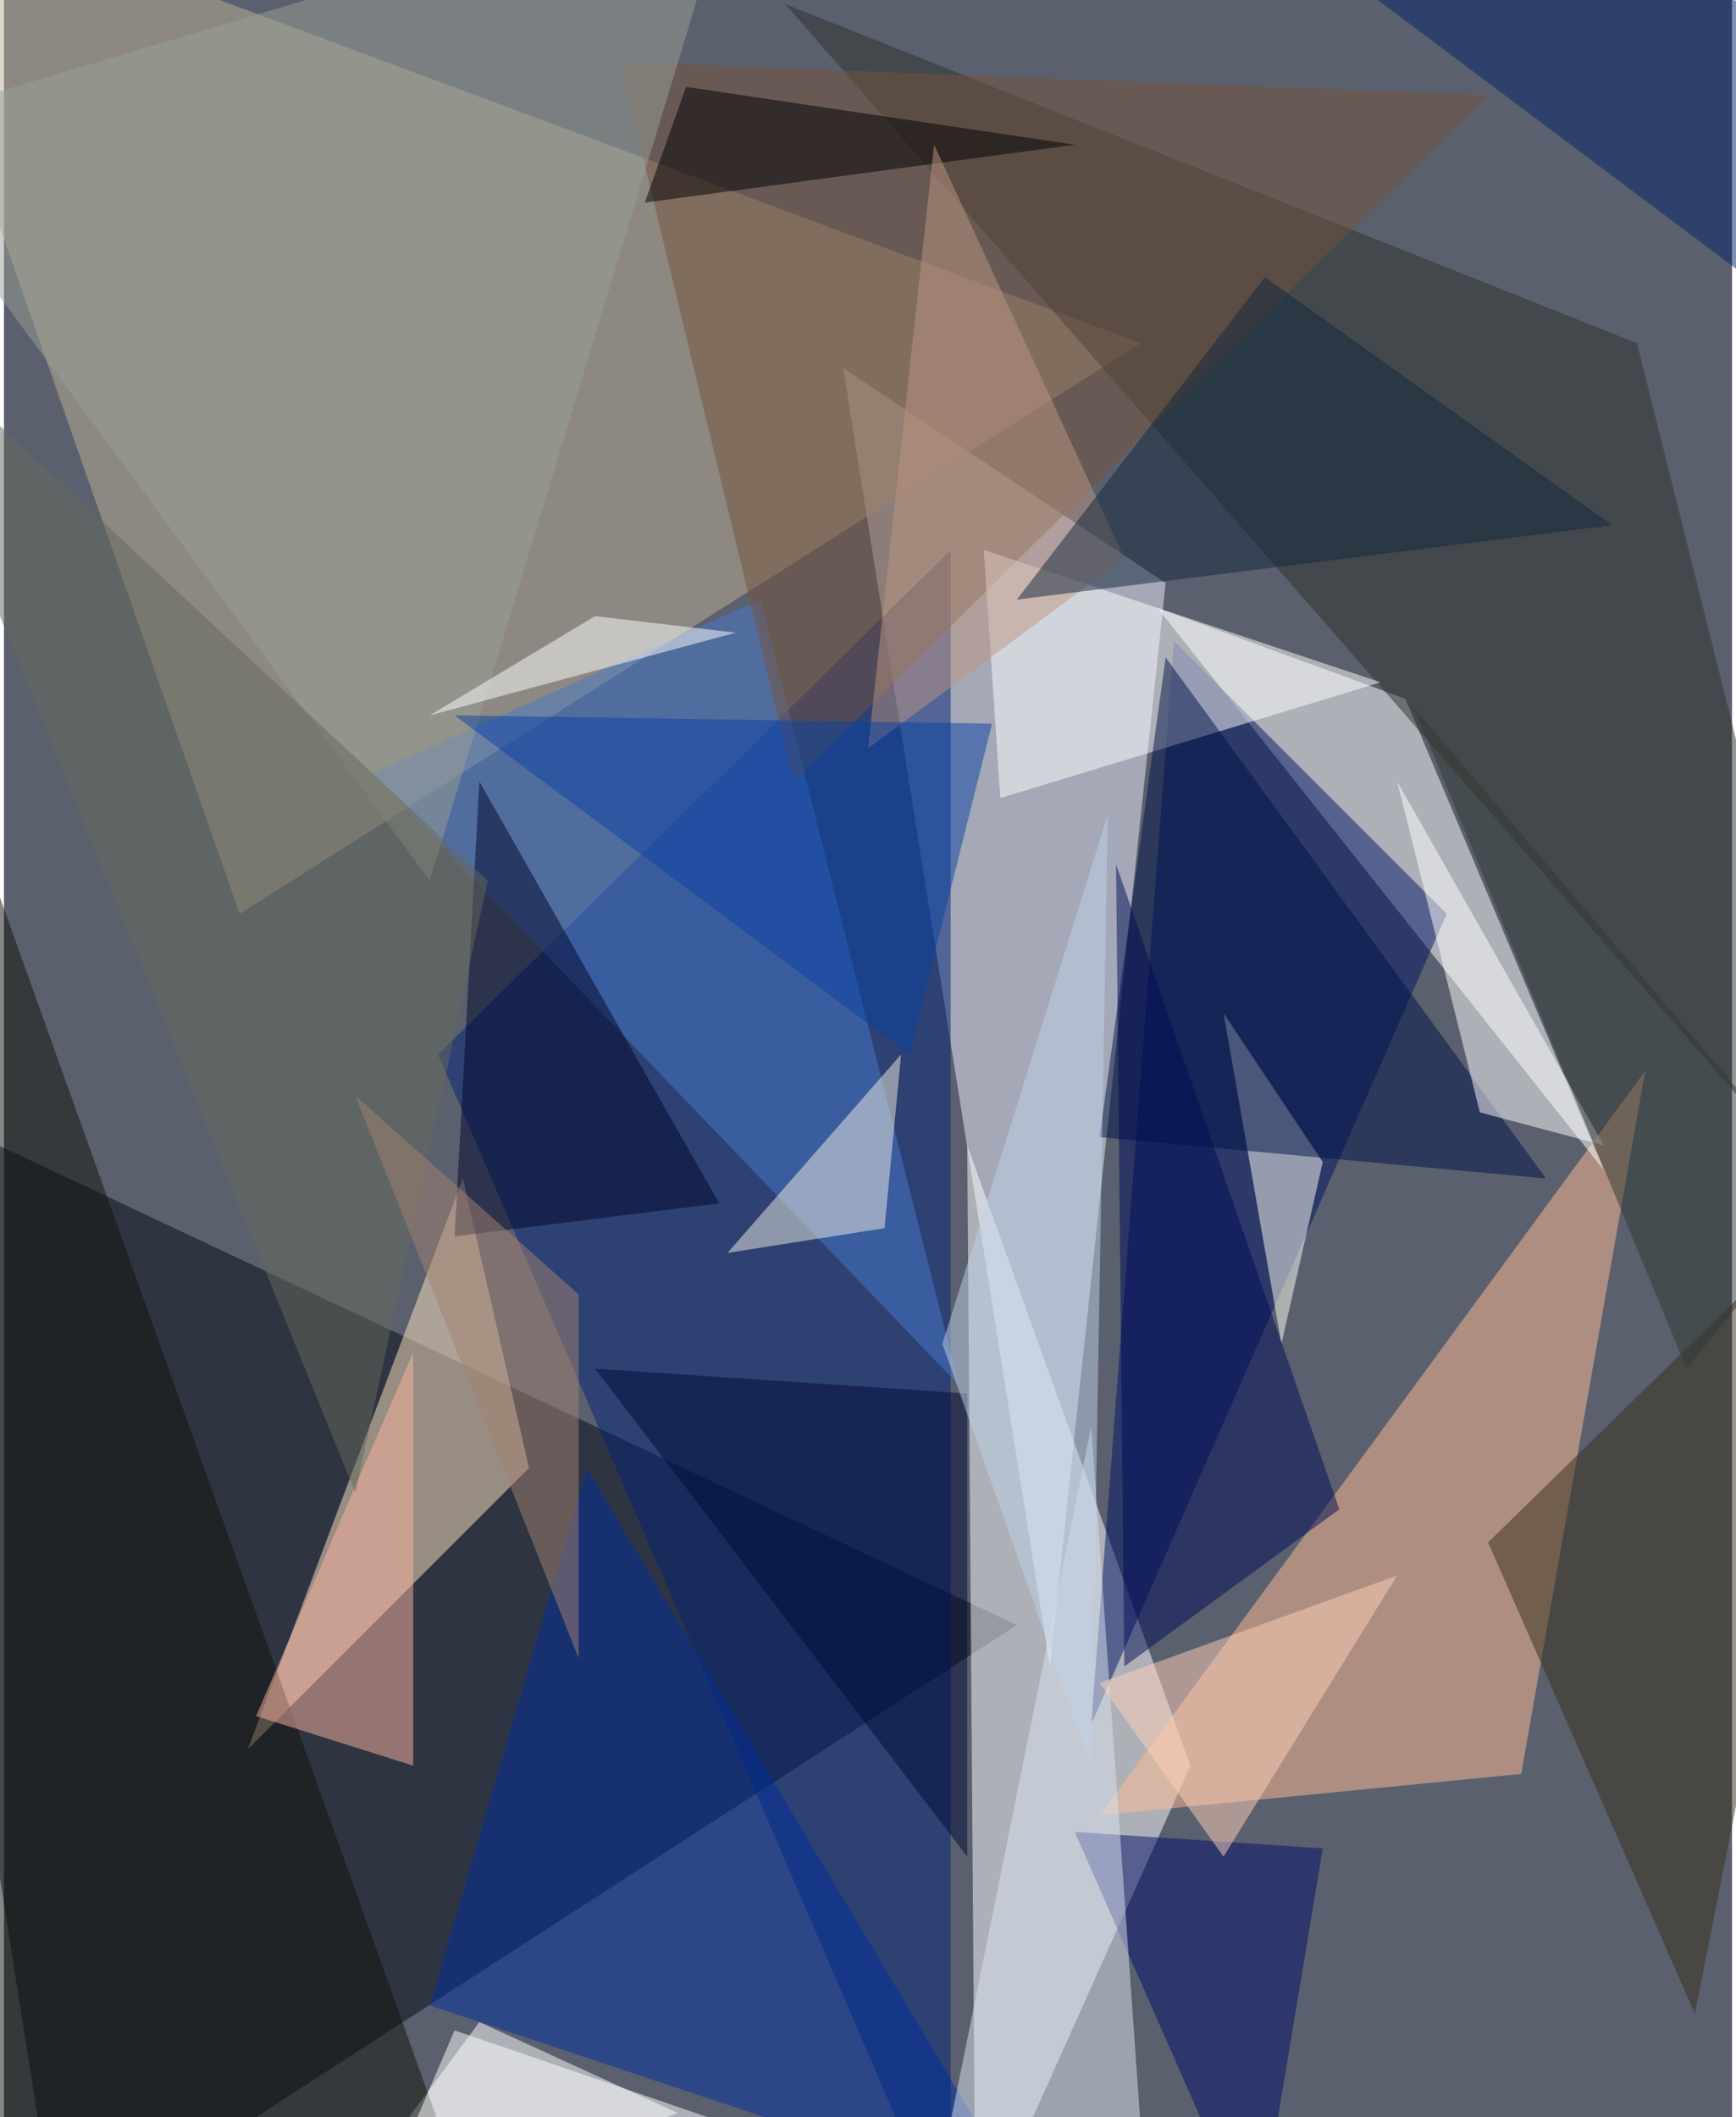 <svg xmlns="http://www.w3.org/2000/svg" width="228" height="278" viewBox="0 0 836 1024"><path fill="#5a606e" d="M0 0h836v1024H0z"/><g fill-opacity=".502"><path fill="#eeefff" d="M406 178l100 628 56-524z"/><path fill="#040819" d="M-62 526l88 560 464-300z"/><path fill="#bfb094" d="M-62-62l612 228-436 276z"/><path fill="#feffff" d="M574 854L466 554l4 532z"/><path fill="#ffe5c1" d="M118 846l104-276 32 140z"/><path fill="#002377" d="M458 266L210 510l248 576z"/><path fill="#ffbc93" d="M734 858l60-340-264 360z"/><path fill="#fff" d="M774 566L558 294l120 44z"/><path fill="#001264" d="M698 442L566 310l-40 524z"/><path fill="#2b302a" d="M898 598L378 2l412 164z"/><path fill="#fff" d="M326 1022l-176 64 80-108z"/><path fill="#002e9e" d="M282 710l-76 260 288 96z"/><path fill="#497acb" d="M178 374l284 296-96-380z"/><path fill="#77533c" d="M718 46L298 30l84 348z"/><path fill="#fff" d="M666 330l-192-64 8 120z"/><path fill="#11130a" d="M-58 1010l36-632 252 704z"/><path fill="#fdfff3" d="M618 650l20-88-48-72z"/><path fill="#362f1a" d="M818 974L718 746l180-176z"/><path fill="#001247" d="M562 318l184 252-216-20z"/><path fill="#000e69" d="M638 894l-32 192-88-200z"/><path fill="#000d56" d="M538 418l4 388 104-76z"/><path fill="#dce3f1" d="M526 690l-68 336 92 4z"/><path fill="#fff" d="M774 554l-60-16-40-160z"/><path fill="#9aa095" d="M206 426L354-62-62 62z"/><path fill="#f1f0e1" d="M350 606l76-12 8-84z"/><path fill="#fcb39f" d="M122 830l76 24V654z"/><path d="M518 70L330 42l-20 56z"/><path fill="#000a37" d="M466 674l-180-12 180 236z"/><path fill="#026" d="M582-62l312 76-40 128z"/><path fill="#fff" d="M206 346l80-48 68 8z"/><path fill="#00072c" d="M346 582l-128 16 12-220z"/><path fill="#bc9581" d="M418 362l124-92-92-200z"/><path fill="#ffcfb9" d="M674 762l-84 136-60-84z"/><path fill="#0b42a3" d="M218 346l260 4-40 160z"/><path fill="#313831" d="M682 342l200 236-68 84z"/><path fill="#64685c" d="M234 426l-64 296-232-572z"/><path fill="#13273d" d="M490 290l120-156 168 120z"/><path fill="#bfd1e7" d="M534 394l-8 460-72-204z"/><path fill="#a38270" d="M278 626l-108-96 108 272z"/><path fill="#fff" d="M358 1030l-140-48-36 84z"/></g></svg>